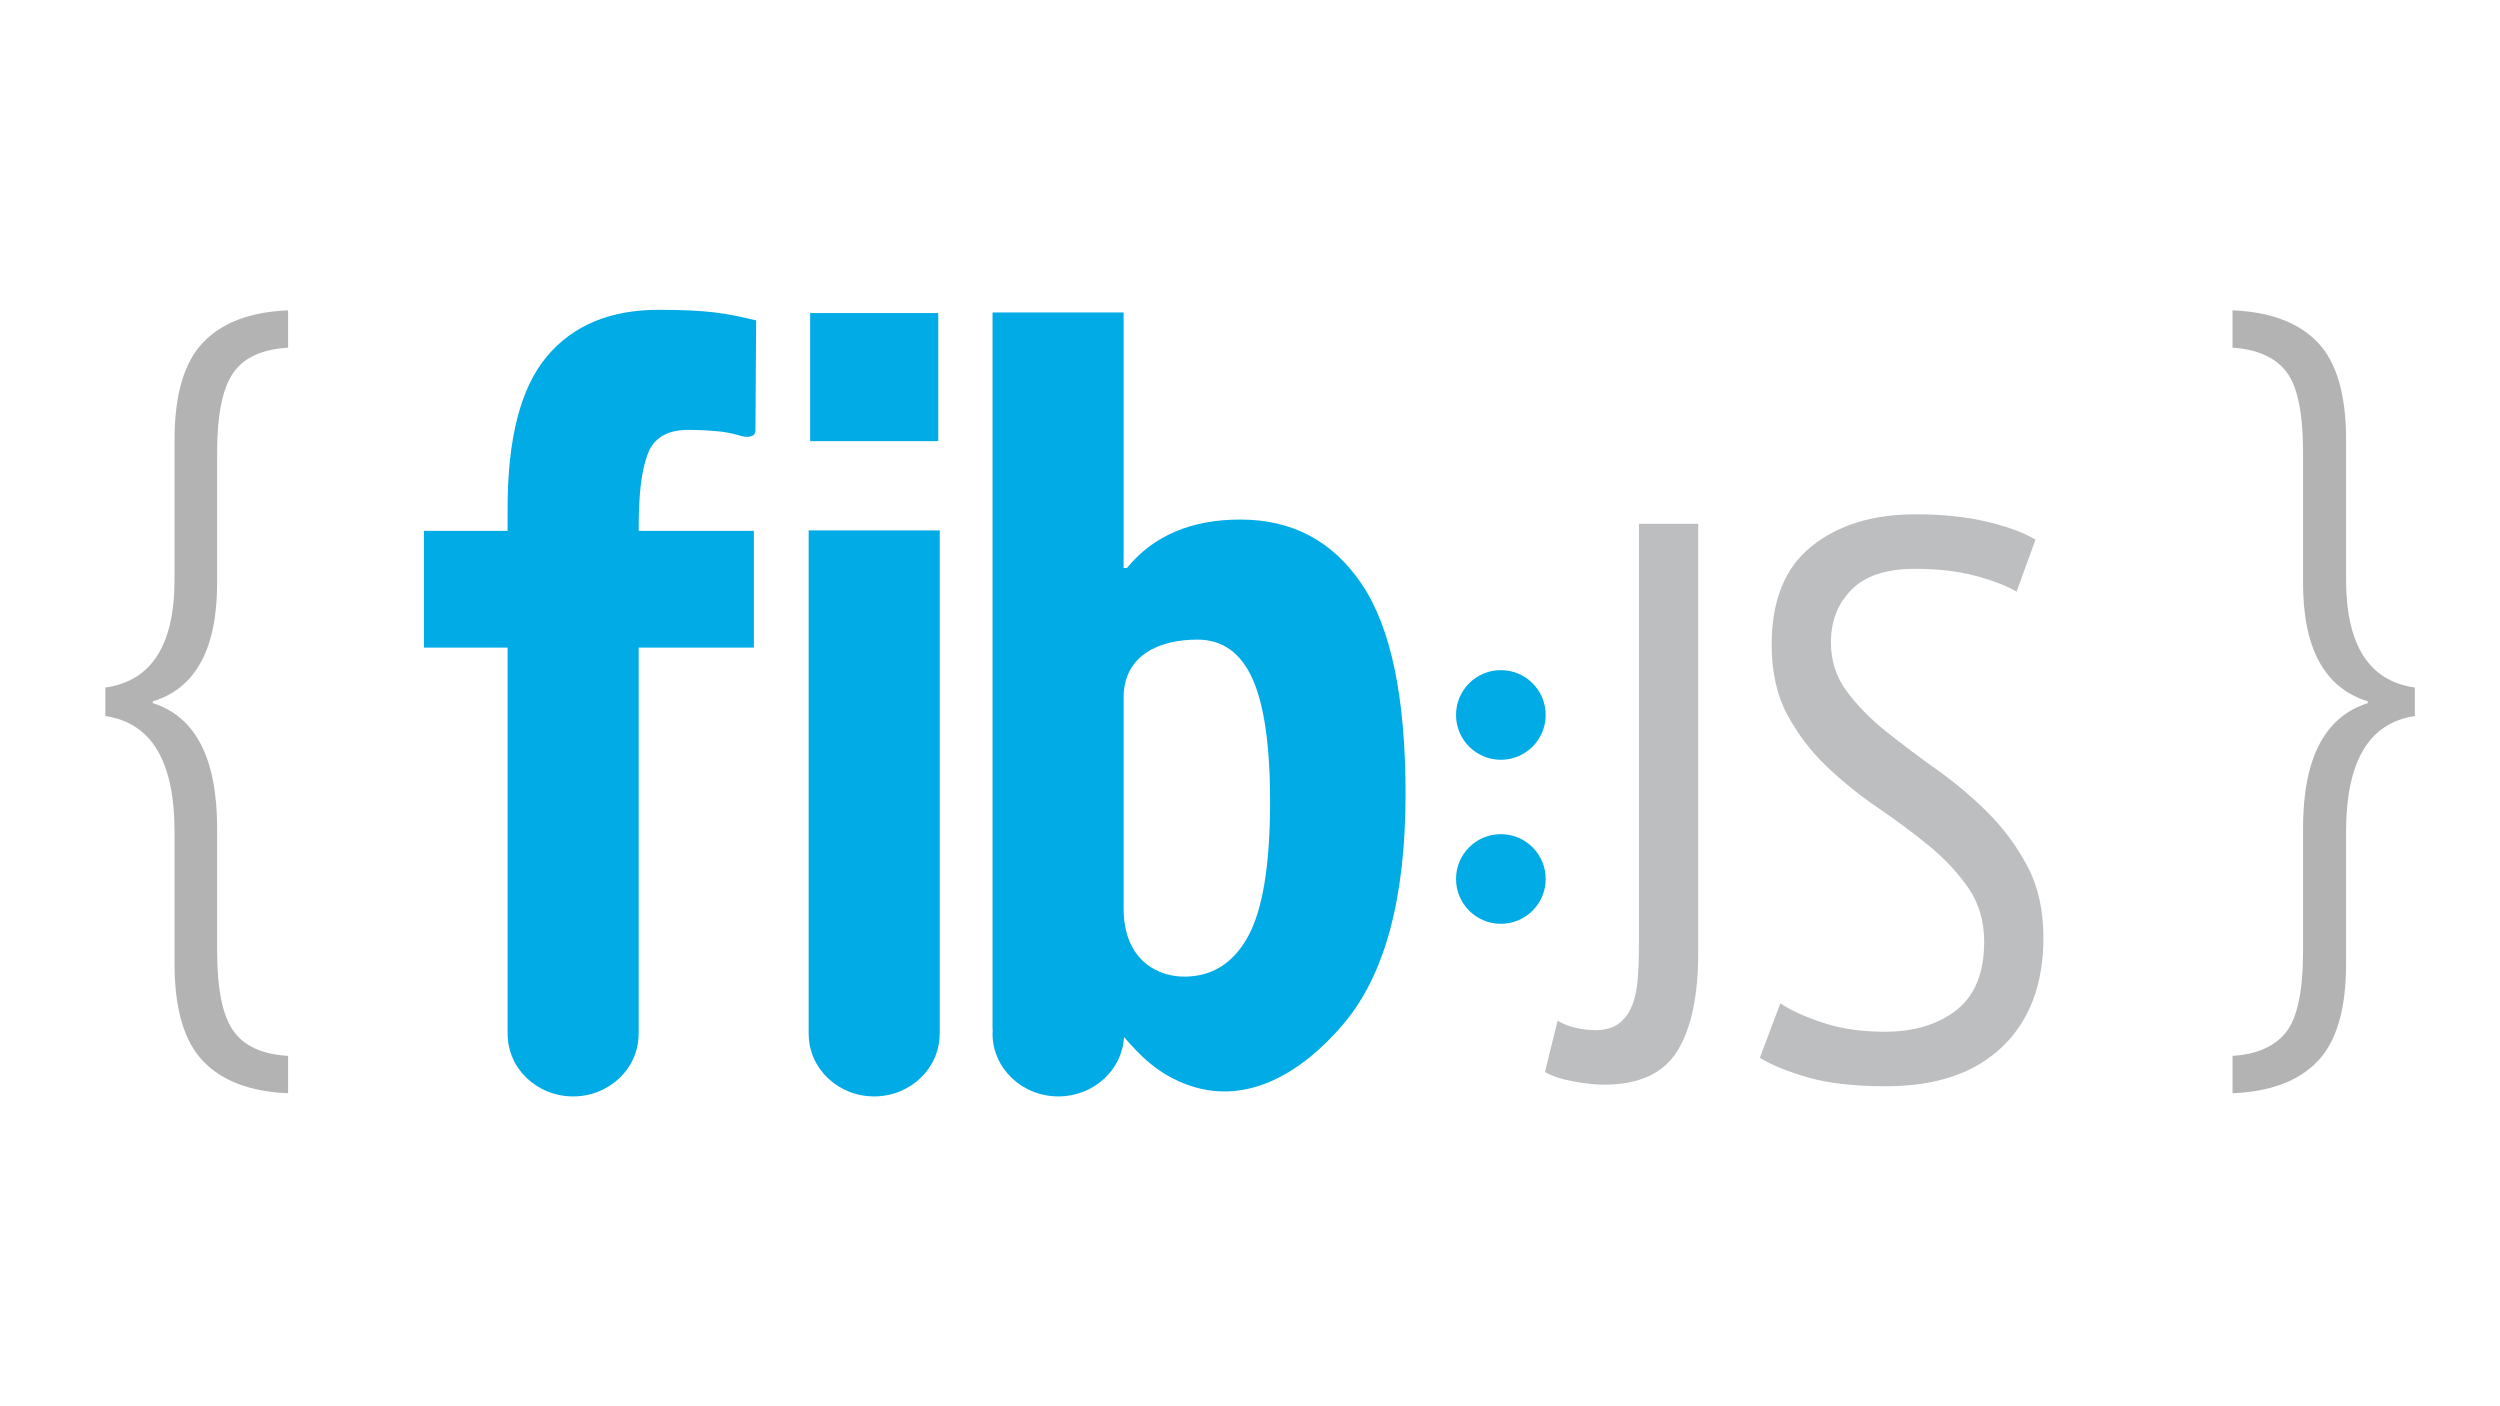 <?xml version="1.0" encoding="utf-8"?>
<!-- Generator: Adobe Illustrator 16.0.0, SVG Export Plug-In . SVG Version: 6.00 Build 0)  -->
<!DOCTYPE svg PUBLIC "-//W3C//DTD SVG 1.1//EN" "http://www.w3.org/Graphics/SVG/1.1/DTD/svg11.dtd">
<svg version="1.1" id="Layer_1" xmlns="http://www.w3.org/2000/svg" xmlns:xlink="http://www.w3.org/1999/xlink" x="0px" y="0px"
	 width="1920px" height="1080px" viewBox="0 0 1920 1080" enable-background="new 0 0 1920 1080" xml:space="preserve">
<g>
	<path fill="#00ABE6" d="M1152.668,583.506c19.012,0,34.42-15.408,34.42-34.42c0-19.018-15.408-34.427-34.42-34.427
		c-19.027,0-34.436,15.409-34.436,34.427C1118.232,568.098,1133.641,583.506,1152.668,583.506z"/>
	<path fill="#00ABE6" d="M1152.668,640.634c-19.027,0-34.436,15.4-34.436,34.419c0,19.013,15.408,34.429,34.436,34.429
		c19.012,0,34.42-15.416,34.42-34.429C1187.088,656.034,1171.68,640.634,1152.668,640.634z"/>
	<path fill="#BCBEC0" d="M1258.725,402.272h45.5v329.431c0,33.17-5.368,58.346-16.08,75.537
		c-10.713,17.19-29.42,25.785-56.111,25.785c-6.485,0-14.268-0.82-23.363-2.438c-9.096-1.625-16.472-4.031-22.145-7.268
		l9.713-39.443c4.039,2.422,8.587,4.251,13.65,5.462c5.048,1.211,10.205,1.82,15.464,1.82c7.282,0,13.135-1.61,17.604-4.86
		c4.438-3.227,7.877-7.782,10.307-13.643s3.938-12.947,4.555-21.238c0.603-8.283,0.906-17.69,0.906-28.208V402.272z"/>
	<path fill="#BCBEC0" d="M1367.321,770.53c7.674,5.268,18.495,10.221,32.452,14.862c13.954,4.656,29.825,6.978,47.625,6.978
		c22.645,0,41.046-5.556,55.212-16.683c14.151-11.126,21.231-28.613,21.231-52.478c0-15.776-4.048-29.521-12.137-41.248
		c-8.095-11.729-18.205-22.544-30.332-32.468c-12.143-9.9-25.177-19.604-39.132-29.122c-13.956-9.493-27.005-20.019-39.132-31.536
		c-12.135-11.533-22.254-24.778-30.333-39.742c-8.096-14.955-12.135-32.958-12.135-54.001c0-33.967,10.213-59.15,30.638-75.528
		c20.409-16.378,47.023-24.575,79.779-24.575c20.223,0,38.225,1.821,53.994,5.462c15.774,3.642,28.52,8.298,38.225,13.956
		l-14.564,40.038c-7.283-4.438-17.699-8.494-31.24-12.127c-13.564-3.642-29.224-5.462-47.023-5.462
		c-21.84,0-38.022,5.368-48.532,16.074c-10.524,10.728-15.775,24.176-15.775,40.343c0,14.166,4.04,26.7,12.127,37.623
		c8.095,10.916,18.206,21.23,30.341,30.935c12.135,9.705,25.176,19.52,39.132,29.42c13.955,9.924,26.997,20.934,39.132,33.068
		c12.135,12.134,22.246,25.895,30.333,41.257c8.087,15.378,12.135,33.576,12.135,54.604c0,35.591-10.517,63.494-31.553,83.718
		c-21.026,20.229-50.759,30.332-89.179,30.332c-24.262,0-44.195-2.219-59.761-6.673c-15.572-4.445-28.013-9.493-37.312-15.159
		L1367.321,770.53z"/>
	<path fill="#00ABE6" d="M528.573,330.15c8.455,0,16.624,0.43,24.528,1.274c4.962,0.531,10.373,1.68,16.229,3.438
		c3.461,1.039,10.744,1.485,10.842-4.133l0.531-84.647c-23.003-5.626-37.752-8.134-74.97-8.134s-65.851,11.994-85.862,35.952
		c-20.023,23.98-30.032,62.745-30.032,116.309v17.495h-64.269v89.664h64.269v296.106h0.054c-0.004,0.188-0.027,0.375-0.027,0.569
		c0,26.528,22.512,48.009,50.293,48.009c27.778,0,50.297-21.48,50.297-48.009c0-0.194-0.031-0.382-0.031-0.569h0.082V497.367h88.468
		v-89.664h-88.468c0-30.458,2.243-45.829,6.763-58.518C501.779,336.495,512.207,330.15,528.573,330.15z"/>
	<path fill="#00ABE6" d="M1046.056,448.929c-22.284-33.279-53.431-49.915-93.477-49.915c-37.78,0-66.816,12.417-87.121,37.225
		h-2.536V239.986H762.257v550.579c0.055,0.023,0.121,0.031,0.168,0.047c-0.07,1.047-0.168,2.094-0.168,3.156
		c0,26.677,22.645,48.282,50.594,48.282c26.966,0,48.942-20.151,50.435-45.547c11.643,13.284,25.641,28.771,50.544,37.271
		c44.562,15.19,86.679-10.252,118.27-47.766c31.576-37.499,47.368-96.281,47.368-176.366
		C1079.468,535.771,1068.325,482.208,1046.056,448.929z M958.501,719.187c-11.283,20.589-27.629,30.871-49.051,30.871
		c-19.183,0-46.527-11.532-46.527-52.68V535.201c0.407-32.833,28.47-43.984,56.67-43.984c19.171,0,33.268,10.017,42.3,30.028
		c9.01,20.028,13.534,51.47,13.534,94.321C975.427,664.067,969.785,698.611,958.501,719.187z"/>
	<g>
		<path fill="#00ABE6" d="M621.049,407.335v386.653h0.063c0,0.156-0.027,0.312-0.02,0.484c0.218,26.512,22.914,47.805,50.677,47.578
			c27.657-0.227,49.902-21.715,49.879-48.062h0.062V407.335H621.049z"/>
		<rect x="622.194" y="240.424" fill="#00ABE6" width="98.38" height="98.384"/>
	</g>
	<path opacity="0.3" d="M221.251,839.604c-28.841-1.141-50.583-9.345-65.23-24.598c-14.647-15.26-21.969-40.194-21.969-74.817
		V638.734c0-53.985-17.713-83.584-53.138-88.819v-21.879c35.424-5.001,53.138-32.669,53.138-83.006V337.762
		c0-34.624,7.322-59.558,21.969-74.818c14.647-15.252,36.389-23.457,65.23-24.598v28.7c-19.984,1.141-34.061,7.626-42.234,19.472
		c-8.177,11.846-12.264,32.224-12.264,61.151v100.087c0,50.572-16.468,80.858-49.391,90.875v1.368
		c32.923,10.478,49.391,42.483,49.391,96.001v94.282c0,28.919,4.087,49.305,12.264,61.15c8.173,11.838,22.25,18.332,42.234,19.472
		V839.604z"/>
	<path opacity="0.3" d="M1854.585,549.915c-35.201,5.235-52.798,34.834-52.798,88.819v101.455c0,34.85-7.321,59.839-21.973,74.989
		c-14.644,15.144-36.389,23.285-65.23,24.426v-28.7c18.621-1.14,32.311-7.164,41.046-18.104
		c8.736-10.932,13.112-31.771,13.112-62.519V636c0-53.518,16.581-85.523,49.734-96.001v-1.368
		c-33.153-10.244-49.734-40.53-49.734-90.875V347.669c0-30.747-4.376-51.586-13.112-62.526
		c-8.735-10.924-22.425-16.956-41.046-18.097v-28.7c28.842,1.141,50.587,9.291,65.23,24.426
		c14.651,15.151,21.973,40.148,21.973,74.99V445.03c0,50.337,17.597,78.005,52.798,83.006V549.915z"/>
</g>
</svg>
